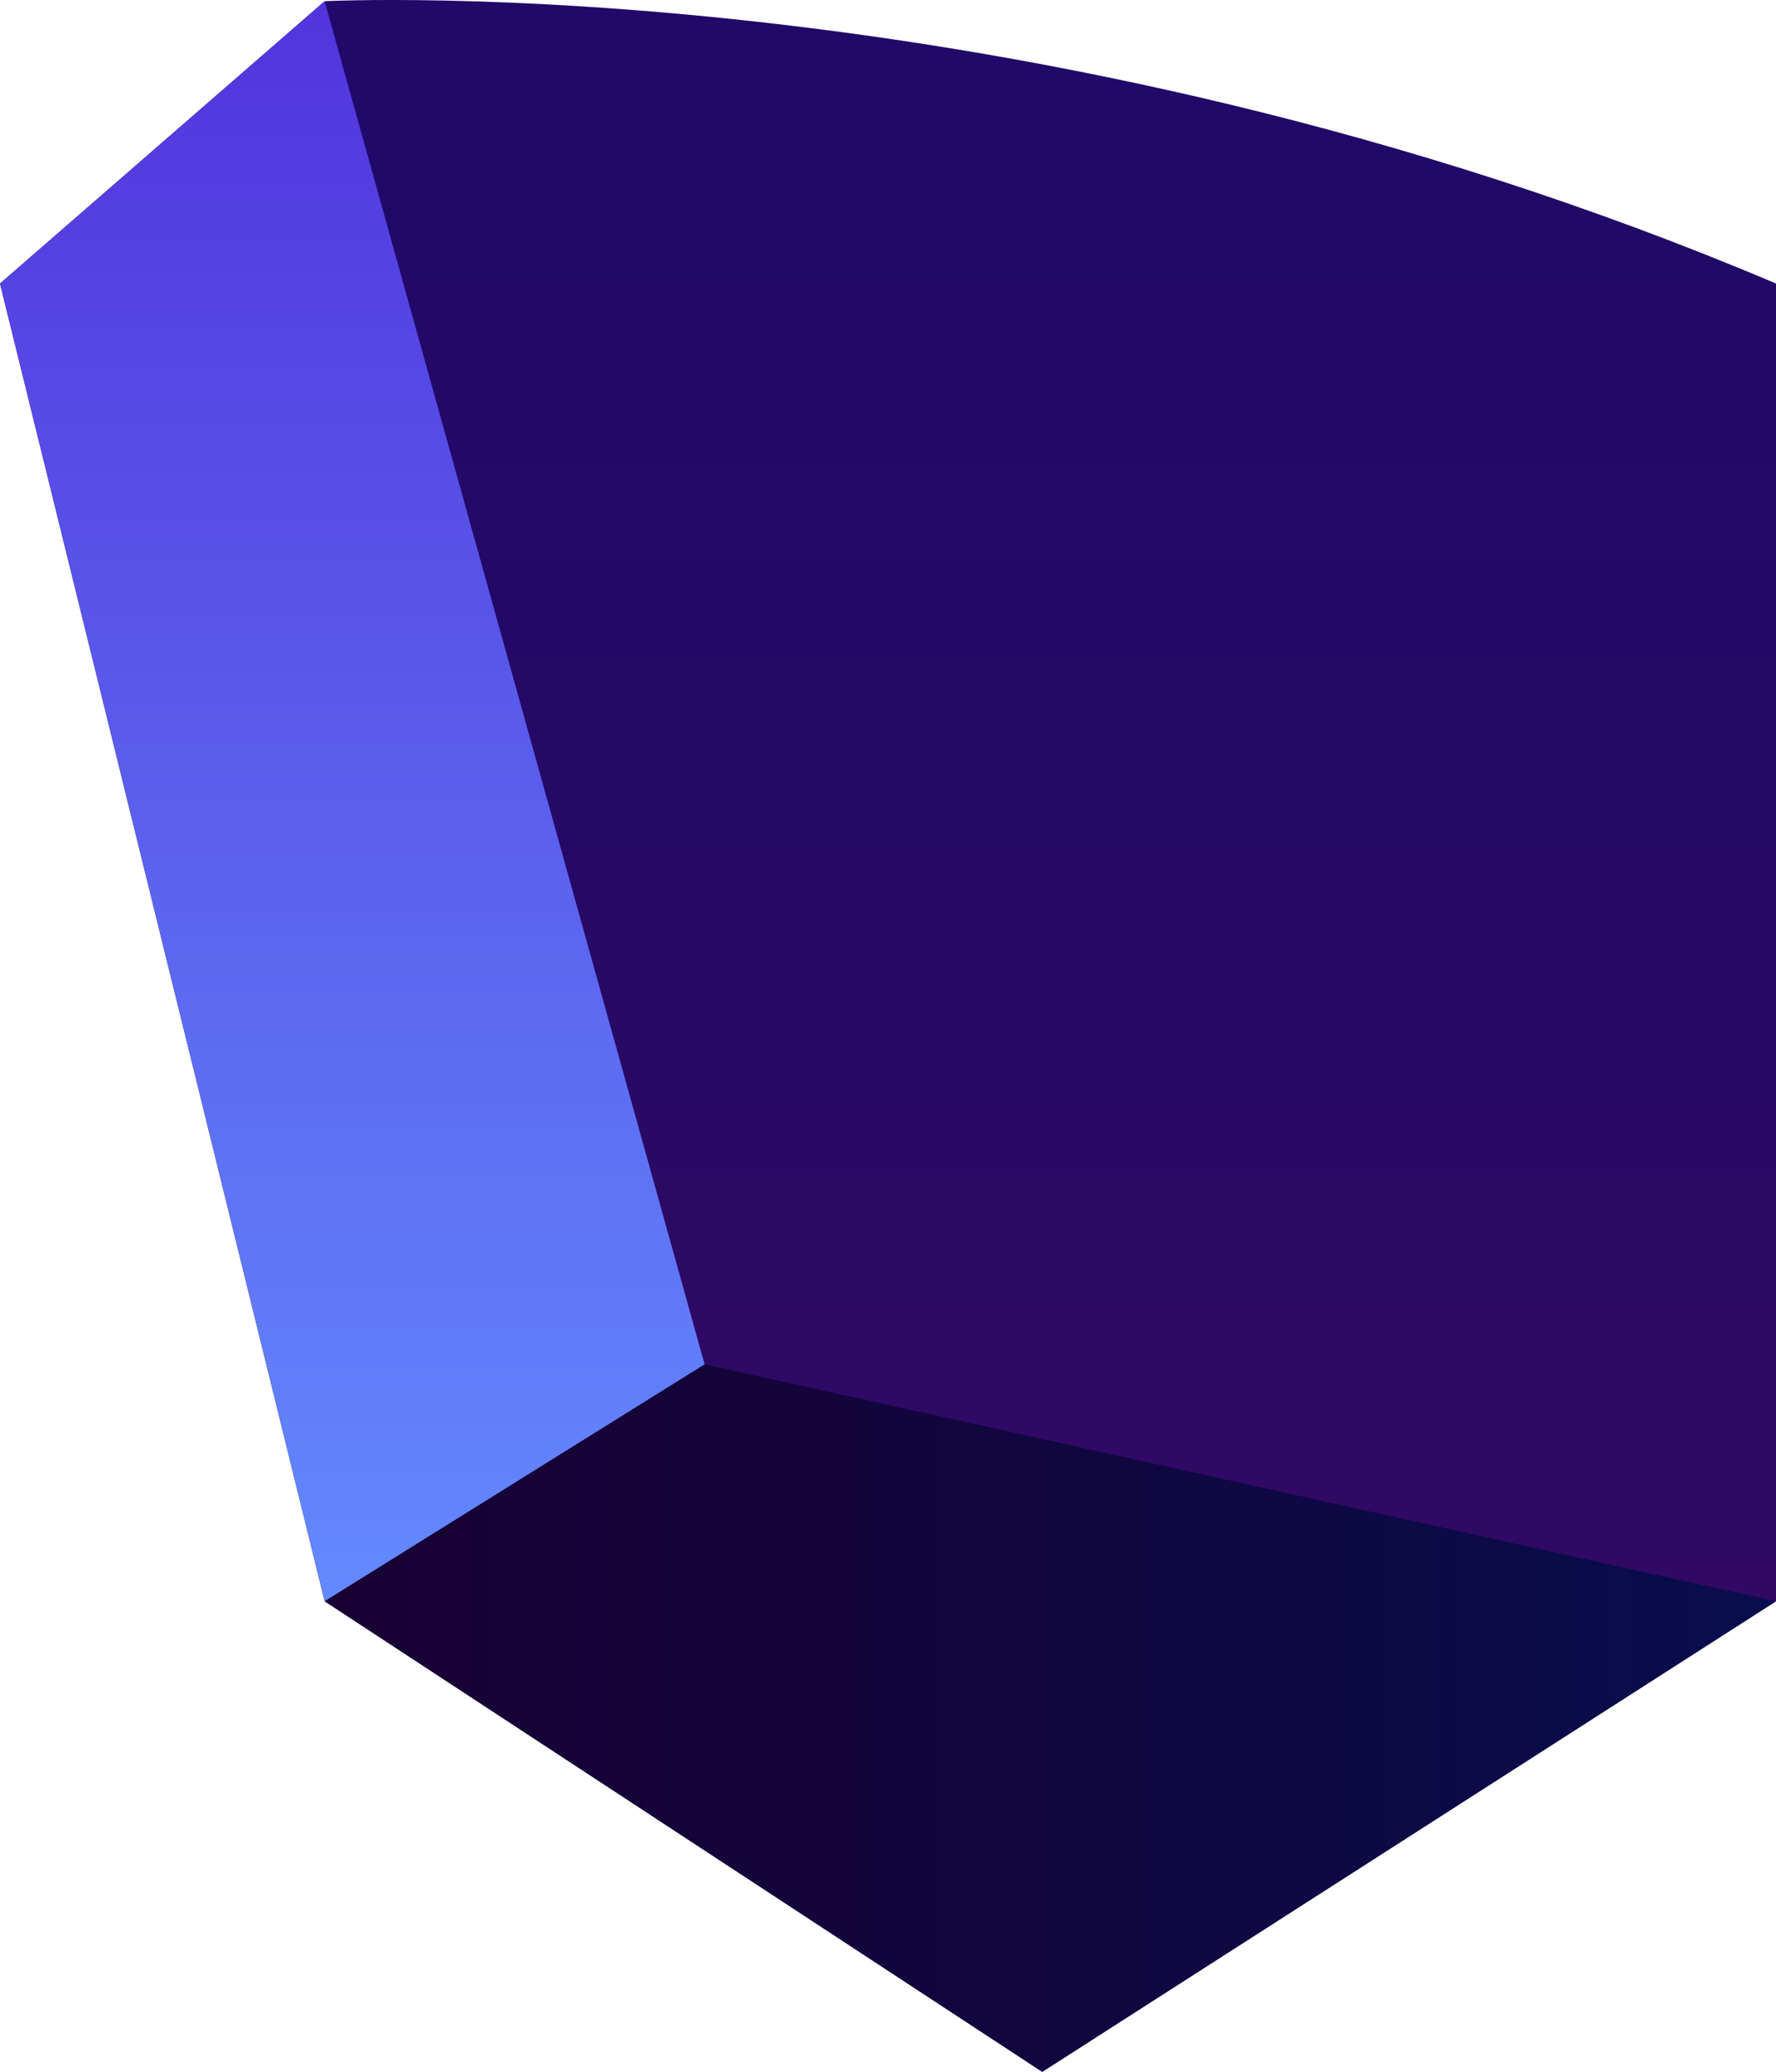 <svg width="22.287" height="25.994" viewBox="0 0 22.287 25.994" fill="none" xmlns="http://www.w3.org/2000/svg" xmlns:xlink="http://www.w3.org/1999/xlink">
	<desc>
			Created with Pixso.
	</desc>
	<defs>
		<linearGradient id="paint_linear_776_3273_0" x1="11.164" y1="25.993" x2="11.164" y2="0.015" gradientUnits="userSpaceOnUse">
			<stop stop-color="#3D0A61"/>
			<stop offset="0.23" stop-color="#310964"/>
			<stop offset="0.64" stop-color="#240967"/>
			<stop offset="1" stop-color="#200969"/>
		</linearGradient>
		<linearGradient id="paint_linear_776_3274_0" x1="22.287" y1="21.555" x2="4.074" y2="21.555" gradientUnits="userSpaceOnUse">
			<stop stop-color="#090D4C"/>
			<stop offset="1" stop-color="#180033"/>
		</linearGradient>
		<linearGradient id="paint_linear_776_3275_0" x1="4.441" y1="20.089" x2="4.441" y2="0.016" gradientUnits="userSpaceOnUse">
			<stop stop-color="#6389FD"/>
			<stop offset="1" stop-color="#5234DD"/>
		</linearGradient>
	</defs>
	<path id="Vector" d="M22.287 3.557L22.287 20.089L13.079 25.993L4.074 20.089L0 3.557L4.074 0.015C4.074 0.015 12.875 -0.433 22.287 3.557Z" fill="url(#paint_linear_776_3273_0)" fill-opacity="1" fill-rule="evenodd"/>
	<path id="Vector" d="M22.287 20.09L8.842 17.117L4.074 20.09L13.079 25.994L22.287 20.09Z" fill="url(#paint_linear_776_3274_0)" fill-opacity="1" fill-rule="evenodd"/>
	<path id="Vector" d="M4.074 0.016L8.842 17.117L4.074 20.089L0 3.558L4.074 0.016Z" fill="url(#paint_linear_776_3275_0)" fill-opacity="1" fill-rule="evenodd"/>
</svg>
